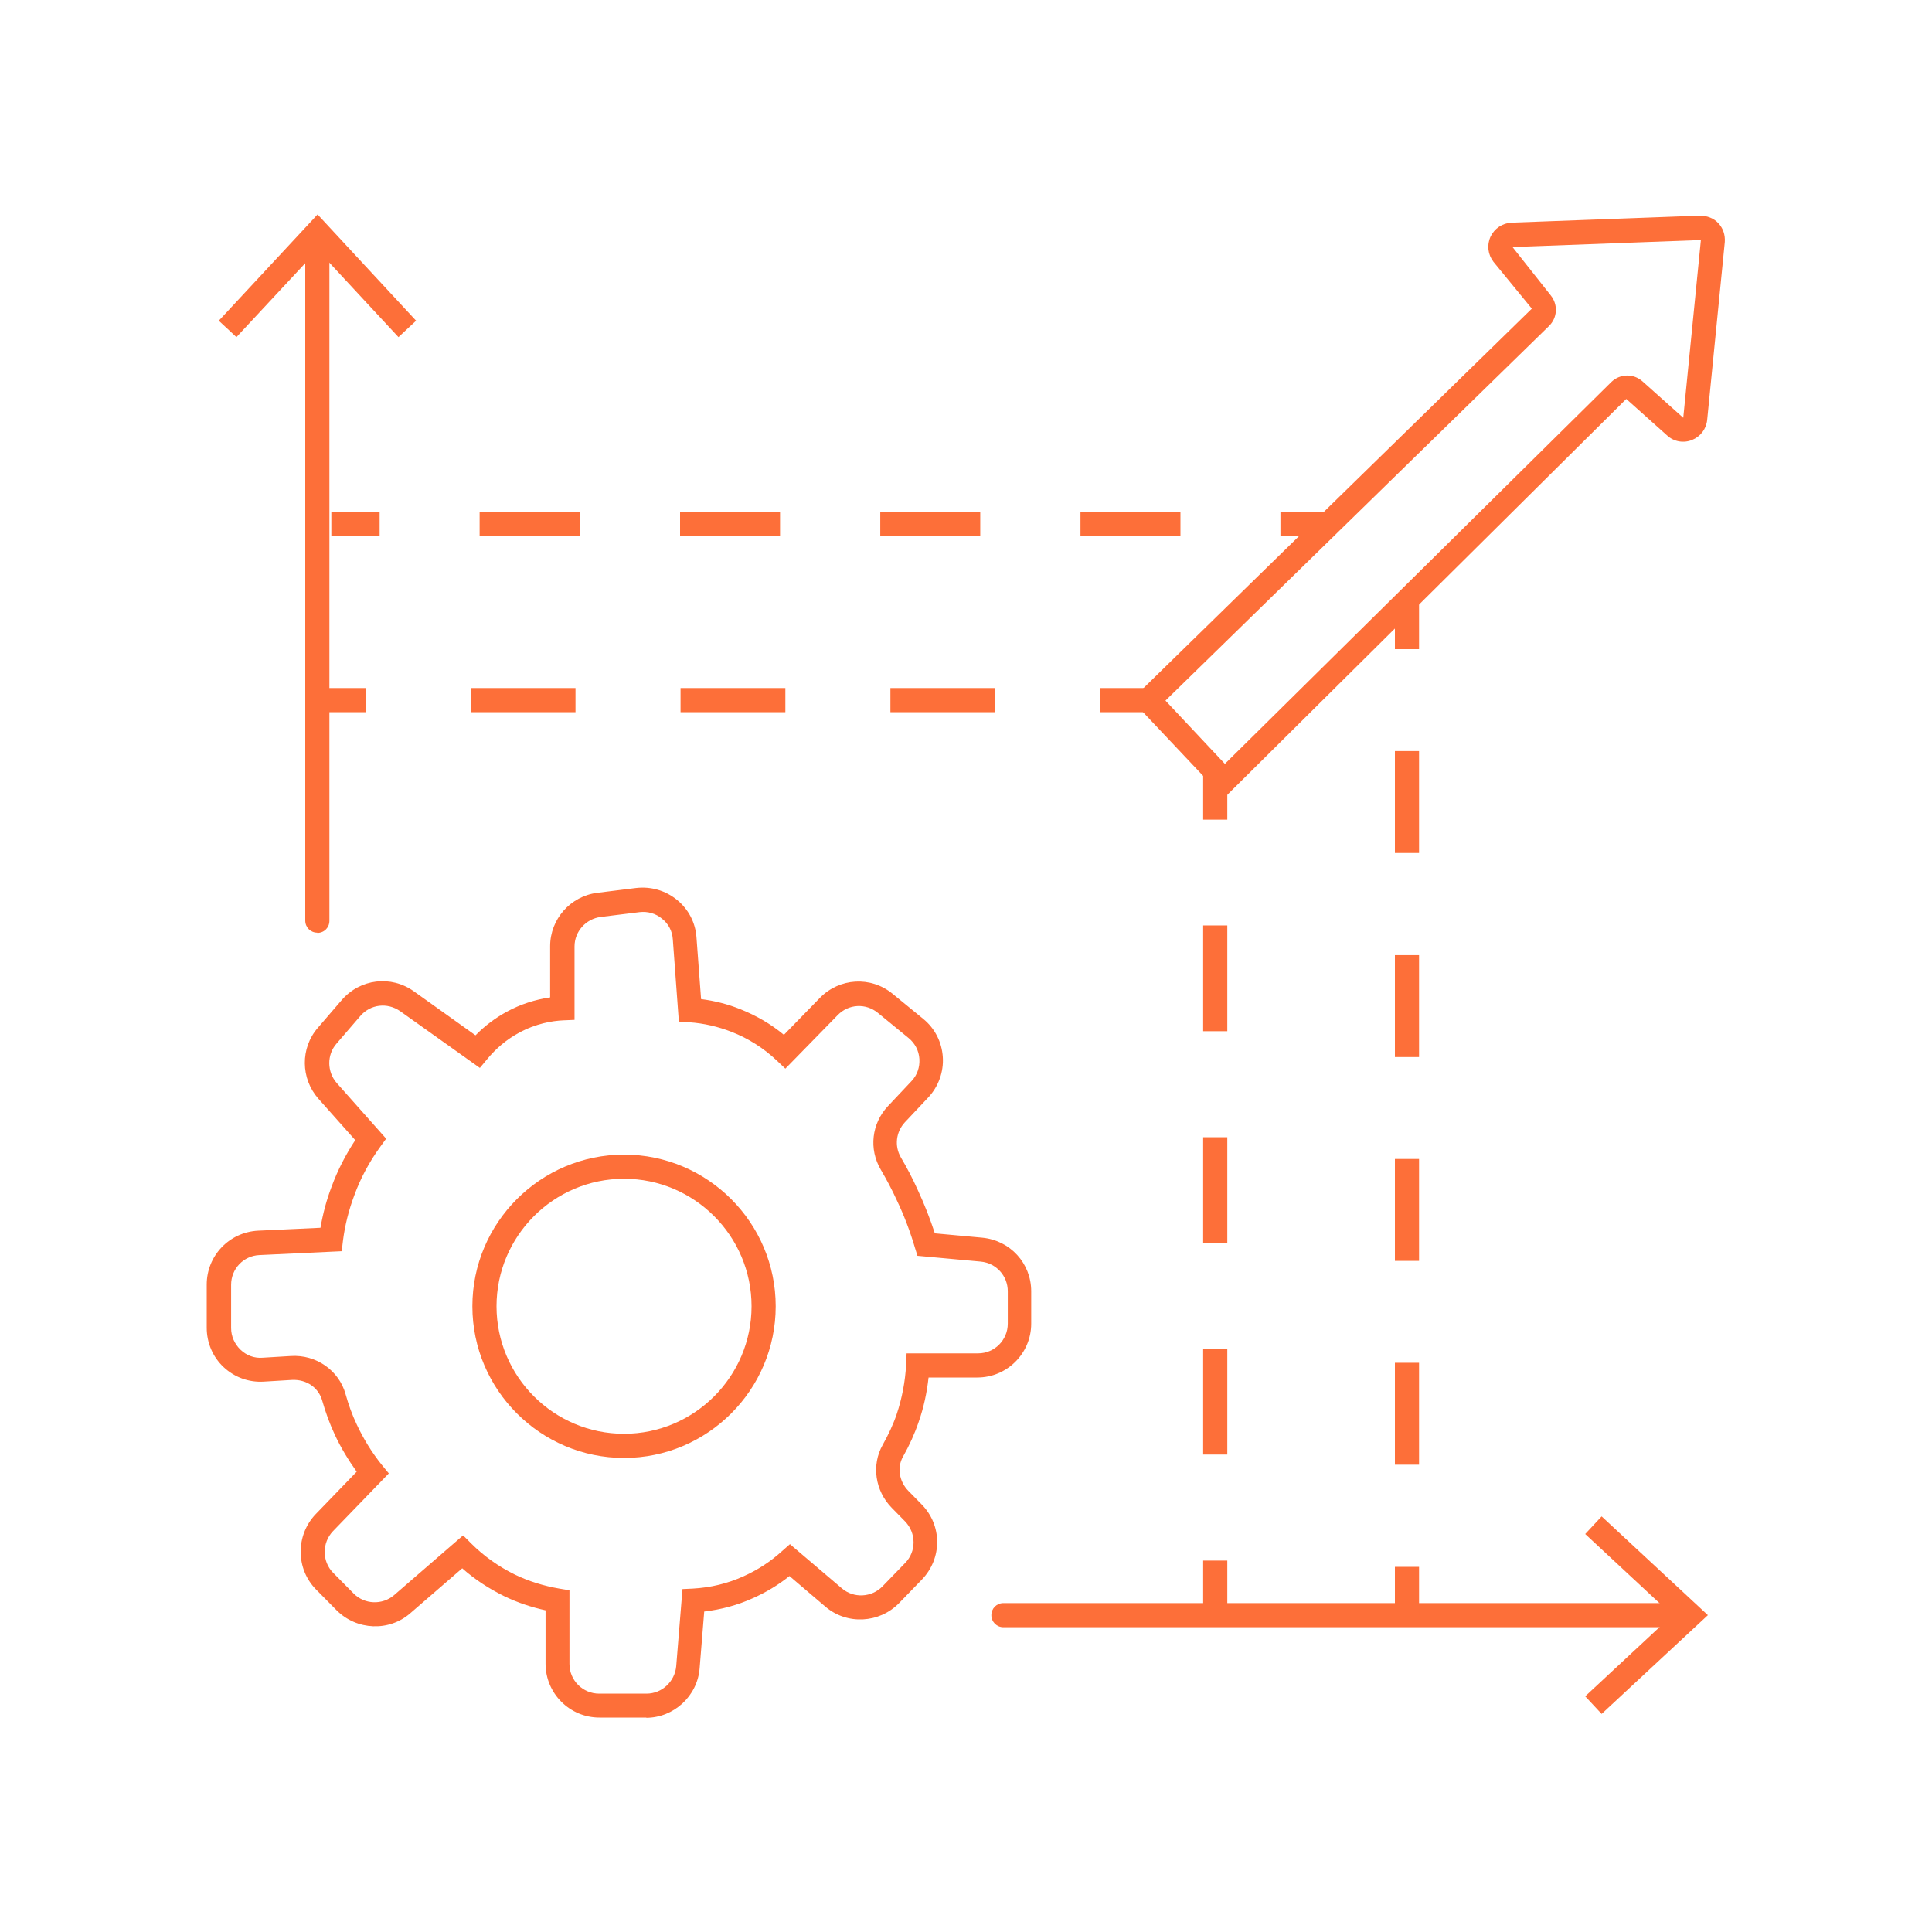 <?xml version="1.0" encoding="UTF-8"?><svg id="Layer_1" xmlns="http://www.w3.org/2000/svg" viewBox="0 0 80 80"><defs><style>.cls-1{fill:#fd6f39;}</style></defs><path class="cls-1" d="M26.78,71.12h-1.96c-1.23,0-2.23-1-2.23-2.23v-2.21c-.59-.13-1.16-.32-1.7-.58-.63-.31-1.22-.69-1.75-1.16l-2.15,1.86c-.88.77-2.22.71-3.05-.12l-.85-.86c-.85-.86-.85-2.25-.02-3.12l1.7-1.76c-.35-.49-.66-1-.91-1.54-.21-.45-.38-.92-.52-1.41-.15-.53-.65-.88-1.25-.85l-1.16.07c-.63.04-1.22-.18-1.67-.6-.45-.42-.7-1.01-.7-1.63v-1.79c0-1.19.93-2.17,2.13-2.23l2.58-.12c.1-.58.25-1.15.46-1.7.25-.68.58-1.32.98-1.93l-1.53-1.72c-.73-.83-.75-2.09-.02-2.93l.99-1.15c.76-.88,2.04-1.04,2.99-.36l2.55,1.82c.38-.39.82-.72,1.3-.98.55-.3,1.16-.5,1.79-.59v-2.12c0-1.12.84-2.07,1.95-2.21l1.61-.2c.61-.07,1.21.1,1.69.49.48.39.77.95.81,1.56l.19,2.55c.56.07,1.11.21,1.63.42.65.26,1.26.61,1.8,1.06l1.49-1.53c.81-.83,2.11-.91,3.01-.17l1.27,1.04c.48.39.77.96.81,1.58.04.61-.18,1.22-.6,1.67l-.97,1.03c-.37.4-.44.98-.17,1.45.26.44.5.9.71,1.37.27.58.5,1.17.7,1.78l1.96.18c1.16.11,2.03,1.06,2.03,2.22v1.34c0,1.23-1,2.23-2.23,2.23h-2.02c-.07.63-.2,1.24-.41,1.84-.17.5-.39.98-.65,1.44-.25.44-.16,1.02.22,1.41l.55.56c.86.87.86,2.24.01,3.12l-.94.97c-.82.84-2.16.91-3.05.15l-1.49-1.27c-.46.37-.98.68-1.52.92-.64.29-1.32.47-2.01.55l-.19,2.35c-.09,1.15-1.07,2.05-2.22,2.05ZM19.18,63.58l.33.33c.53.53,1.14.96,1.81,1.29.58.28,1.2.47,1.84.58l.42.07v3.05c0,.68.55,1.23,1.23,1.23h1.96c.64,0,1.17-.5,1.23-1.13l.26-3.2.43-.02c.73-.04,1.44-.21,2.1-.51.58-.26,1.12-.61,1.59-1.04l.33-.29,2.15,1.83c.49.42,1.23.38,1.68-.08l.94-.97c.47-.48.46-1.24,0-1.72l-.55-.56c-.7-.71-.85-1.78-.38-2.61.23-.41.43-.83.58-1.27.22-.66.35-1.34.39-2.04l.02-.48h2.96c.68,0,1.23-.55,1.23-1.23v-1.34c0-.64-.48-1.17-1.12-1.23l-2.62-.24-.1-.32c-.2-.68-.45-1.34-.75-1.97-.2-.44-.43-.87-.67-1.28-.5-.85-.38-1.91.3-2.63l.97-1.03c.24-.25.35-.58.33-.92-.02-.34-.18-.65-.45-.87l-1.27-1.04c-.5-.41-1.21-.37-1.66.09l-2.17,2.22-.36-.34c-.54-.51-1.17-.91-1.86-1.18-.56-.22-1.16-.36-1.76-.4l-.43-.03-.25-3.4c-.02-.34-.18-.65-.45-.86-.26-.22-.6-.31-.93-.27l-1.61.2c-.61.08-1.08.6-1.08,1.22v3.04l-.47.02c-.45.02-1.13.13-1.84.52-.5.27-.95.65-1.31,1.09l-.3.36-3.3-2.35c-.53-.37-1.23-.29-1.65.2l-.99,1.15c-.4.46-.39,1.16.01,1.62l2.05,2.31-.24.33c-.45.62-.82,1.3-1.08,2.02-.23.61-.39,1.25-.47,1.89l-.05.42-3.41.16c-.66.03-1.17.57-1.17,1.23v1.79c0,.34.14.66.39.9.25.24.58.36.92.33l1.16-.07c1.05-.07,2,.6,2.27,1.58.12.43.27.85.46,1.25.28.6.63,1.17,1.05,1.69l.28.34-2.31,2.39c-.46.48-.46,1.25,0,1.72l.85.86c.45.46,1.19.49,1.68.07l2.84-2.46Z"/><path class="cls-1" d="M25.84,60.37c-3.46,0-6.28-2.82-6.28-6.28s2.82-6.28,6.28-6.28,6.28,2.82,6.28,6.28-2.82,6.28-6.28,6.28ZM25.84,48.81c-2.91,0-5.28,2.37-5.28,5.28s2.37,5.28,5.28,5.28,5.28-2.37,5.28-5.28-2.37-5.28-5.28-5.28Z"/><path class="cls-1" d="M13.14,38.62c-.28,0-.5-.22-.5-.5V9.97c0-.28.22-.5.5-.5s.5.22.5.5v28.16c0,.28-.22.5-.5.5Z"/><polygon class="cls-1" points="17.23 13.28 16.5 13.96 13.15 10.35 9.79 13.96 9.06 13.28 13.15 8.88 17.23 13.28"/><path class="cls-1" d="M69.64,67.38h-28.09c-.28,0-.5-.22-.5-.5s.22-.5.5-.5h28.09c.28,0,.5.22.5.5s-.22.5-.5.5Z"/><polygon class="cls-1" points="66.32 70.97 65.64 70.24 69.25 66.88 65.64 63.52 66.32 62.79 70.72 66.88 66.32 70.97"/><rect class="cls-1" x="49.82" y="64.62" width="1" height="2"/><path class="cls-1" d="M50.82,60.23h-1v-4.38h1v4.38ZM50.82,51.47h-1v-4.38h1v4.38ZM50.82,42.7h-1v-4.38h1v4.38Z"/><rect class="cls-1" x="49.82" y="31.94" width="1" height="2"/><rect class="cls-1" x="45.55" y="28.49" width="2" height="1"/><path class="cls-1" d="M41.21,29.49h-4.34v-1h4.34v1ZM32.52,29.49h-4.34v-1h4.34v1ZM23.83,29.49h-4.34v-1h4.34v1Z"/><rect class="cls-1" x="13.15" y="28.49" width="2" height="1"/><rect class="cls-1" x="57.76" y="64.88" width="1" height="2"/><path class="cls-1" d="M58.76,60.65h-1v-4.22h1v4.22ZM58.76,52.21h-1v-4.22h1v4.22ZM58.76,43.77h-1v-4.22h1v4.22ZM58.76,35.32h-1v-4.22h1v4.22Z"/><rect class="cls-1" x="57.76" y="24.88" width="1" height="2"/><rect class="cls-1" x="53.02" y="21.19" width="2" height="1"/><path class="cls-1" d="M48.88,22.19h-4.14v-1h4.14v1ZM40.59,22.19h-4.14v-1h4.14v1ZM32.3,22.19h-4.14v-1h4.14v1ZM24.01,22.19h-4.15v-1h4.15v1Z"/><rect class="cls-1" x="13.72" y="21.19" width="2" height="1"/><path class="cls-1" d="M50.7,33.06l-3.85-4.08,16.58-16.2-1.59-1.94c-.23-.3-.28-.69-.12-1.04.16-.34.49-.56.87-.58l7.8-.29c.28,0,.57.1.76.31.2.21.29.49.27.78h0s-.73,7.37-.73,7.37c-.04.38-.28.69-.63.83-.35.14-.75.07-1.03-.19l-1.69-1.51-16.65,16.52ZM48.25,29l2.47,2.63,16-15.81c.36-.35.92-.36,1.29-.03l1.69,1.51.73-7.36-7.8.29,1.59,2.01c.3.38.27.92-.08,1.26l-15.88,15.51ZM70.42,9.93h0s0,0,0,0h0Z"/></svg>